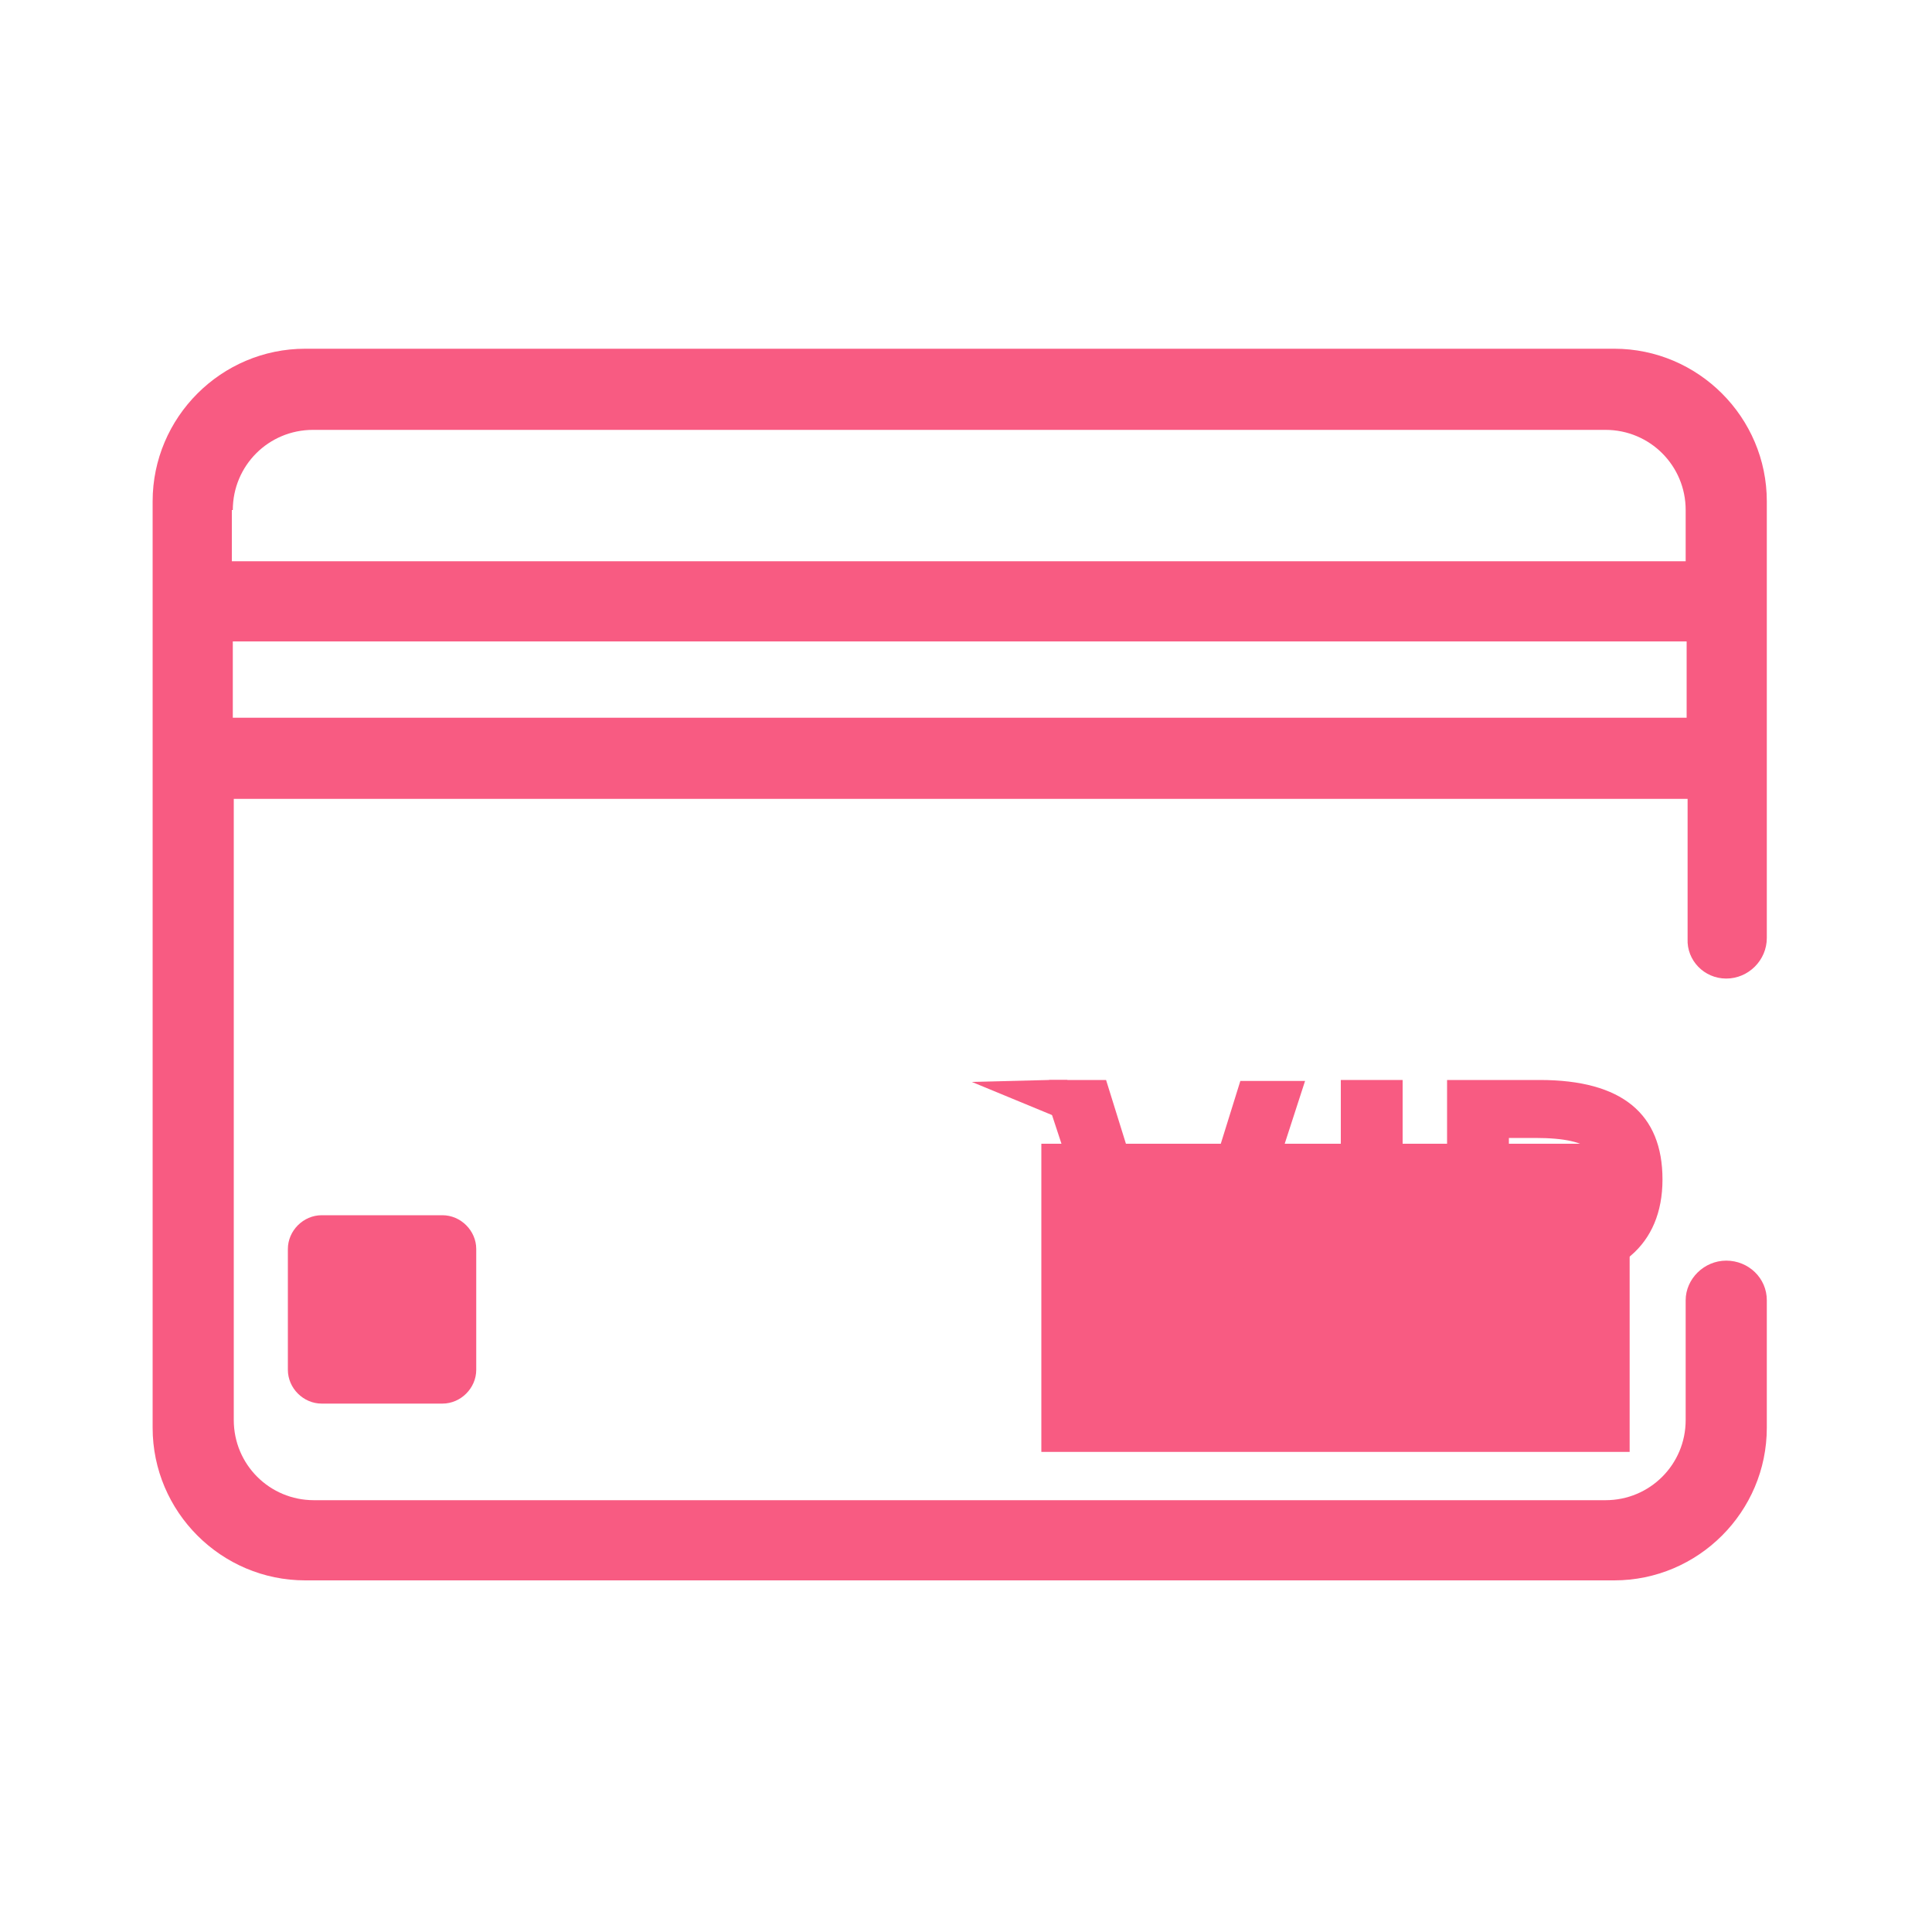 <svg t="1599643262761" class="icon" viewBox="0 0 1024 1024" version="1.1" xmlns="http://www.w3.org/2000/svg" p-id="12043" width="200" height="200"><path d="M914.944 518.656c11.776 0 21.504-9.728 21.504-21.504V265.728c0-44.544-36.352-80.896-80.896-80.896H161.792c-44.544 0-80.896 36.352-80.896 80.896v491.008c0 44.544 36.352 80.896 80.896 80.896h693.76c44.544 0 80.896-36.352 80.896-80.896v-67.584c0-11.776-9.728-20.992-21.504-20.992-11.776 0-21.504 9.728-21.504 20.992V752.64c0 23.552-18.944 42.496-42.496 42.496H166.4c-23.552 0-42.496-18.944-42.496-42.496V423.424h770.56v74.24c-0.512 11.264 8.704 20.992 20.48 20.992zM123.392 270.336c0-23.552 18.944-42.496 42.496-42.496h685.056c23.552 0 42.496 18.944 42.496 42.496v27.136H122.88v-27.136z m0 110.08v-40.448h770.56v40.448H123.392z m636.928 251.904v131.072h20.48v-49.152h33.28c31.744-0.512 48.128-14.336 48.64-41.984-1.536-25.088-17.408-38.4-46.592-39.424l-55.808-0.512z m80.896 40.448c-0.512 16.384-10.24 25.088-30.208 25.6h-30.72v-49.664h30.72c19.456 0 29.696 8.192 30.208 24.064zM727.04 763.392v-131.072h-19.968v131.072h19.968z m-484.352-34.816v-77.824H164.864v77.824h77.824z m380.416 17.408c-1.024-1.536-14.848-39.424-41.984-113.664h-21.504l52.224 131.072h22.528l52.224-131.072h-22.528c-26.624 73.728-39.936 111.616-39.936 113.664h-1.024z" fill="#F85B82" p-id="12044"></path><path d="M551.936 606.208h311.808v163.328h-311.808z" fill="#F85B82" p-id="12045"></path><path d="M566.272 584.192v-1.536h12.8l27.136 86.528c5.632 18.432 9.728 32.256 15.36 50.688h1.024c6.144-18.432 10.24-32.256 15.872-50.688l26.624-86.528h12.8l-49.152 150.528h-13.824l-49.152-150.016 0.512 1.024z" fill="#F85B82" p-id="12046"></path><path d="M636.416 743.424h-28.672l-51.712-157.184 7.168-2.048h-7.168v-11.776h30.208l29.184 93.696c2.048 6.144 3.584 11.776 5.12 17.408 0.512 1.024 0.512 2.56 1.024 3.584 0-0.512 0.512-1.024 0.512-1.536 2.048-6.144 3.584-12.288 6.144-18.944l29.184-93.696h34.304l-55.296 170.496zM720.896 582.656h12.288v150.528h-12.288v-150.528z" fill="#F85B82" p-id="12047"></path><path d="M710.656 572.416h32.768v171.008h-32.768z" fill="#F85B82" p-id="12048"></path><path d="M777.216 582.656h38.912c34.304 0 54.784 11.264 54.784 42.496 0 30.208-20.48 44.544-54.272 44.544h-27.648v63.488h-12.288v-150.528z m37.376 76.8c29.696 0 44.032-10.24 44.032-34.304 0-24.576-14.848-32.256-45.056-32.256h-24.064v66.56h25.088z" fill="#F85B82" p-id="12049"></path><path d="M799.744 743.424h-32.768v-171.008h49.152c43.52 0 65.024 17.92 65.024 52.736 0 34.816-23.552 54.784-64.512 54.784h-17.408v63.488z m0-94.208h14.848c31.232 0 33.792-11.776 33.792-24.064 0-12.8-2.56-22.016-34.816-22.016h-13.824v46.08z" fill="#F85B82" p-id="12050"></path><path d="M565.76 572.416h-9.728l-40.96 1.024 47.104 19.456z" fill="#F85B82" p-id="12051"></path><path d="M234.496 743.936H170.496c-9.728 0-17.92-8.192-17.92-17.92v-64c0-9.728 8.192-17.92 17.92-17.92h64c9.728 0 17.92 8.192 17.92 17.92v64c0 9.728-8.192 17.92-17.92 17.92z" fill="#F85B82" p-id="12052"></path></svg>